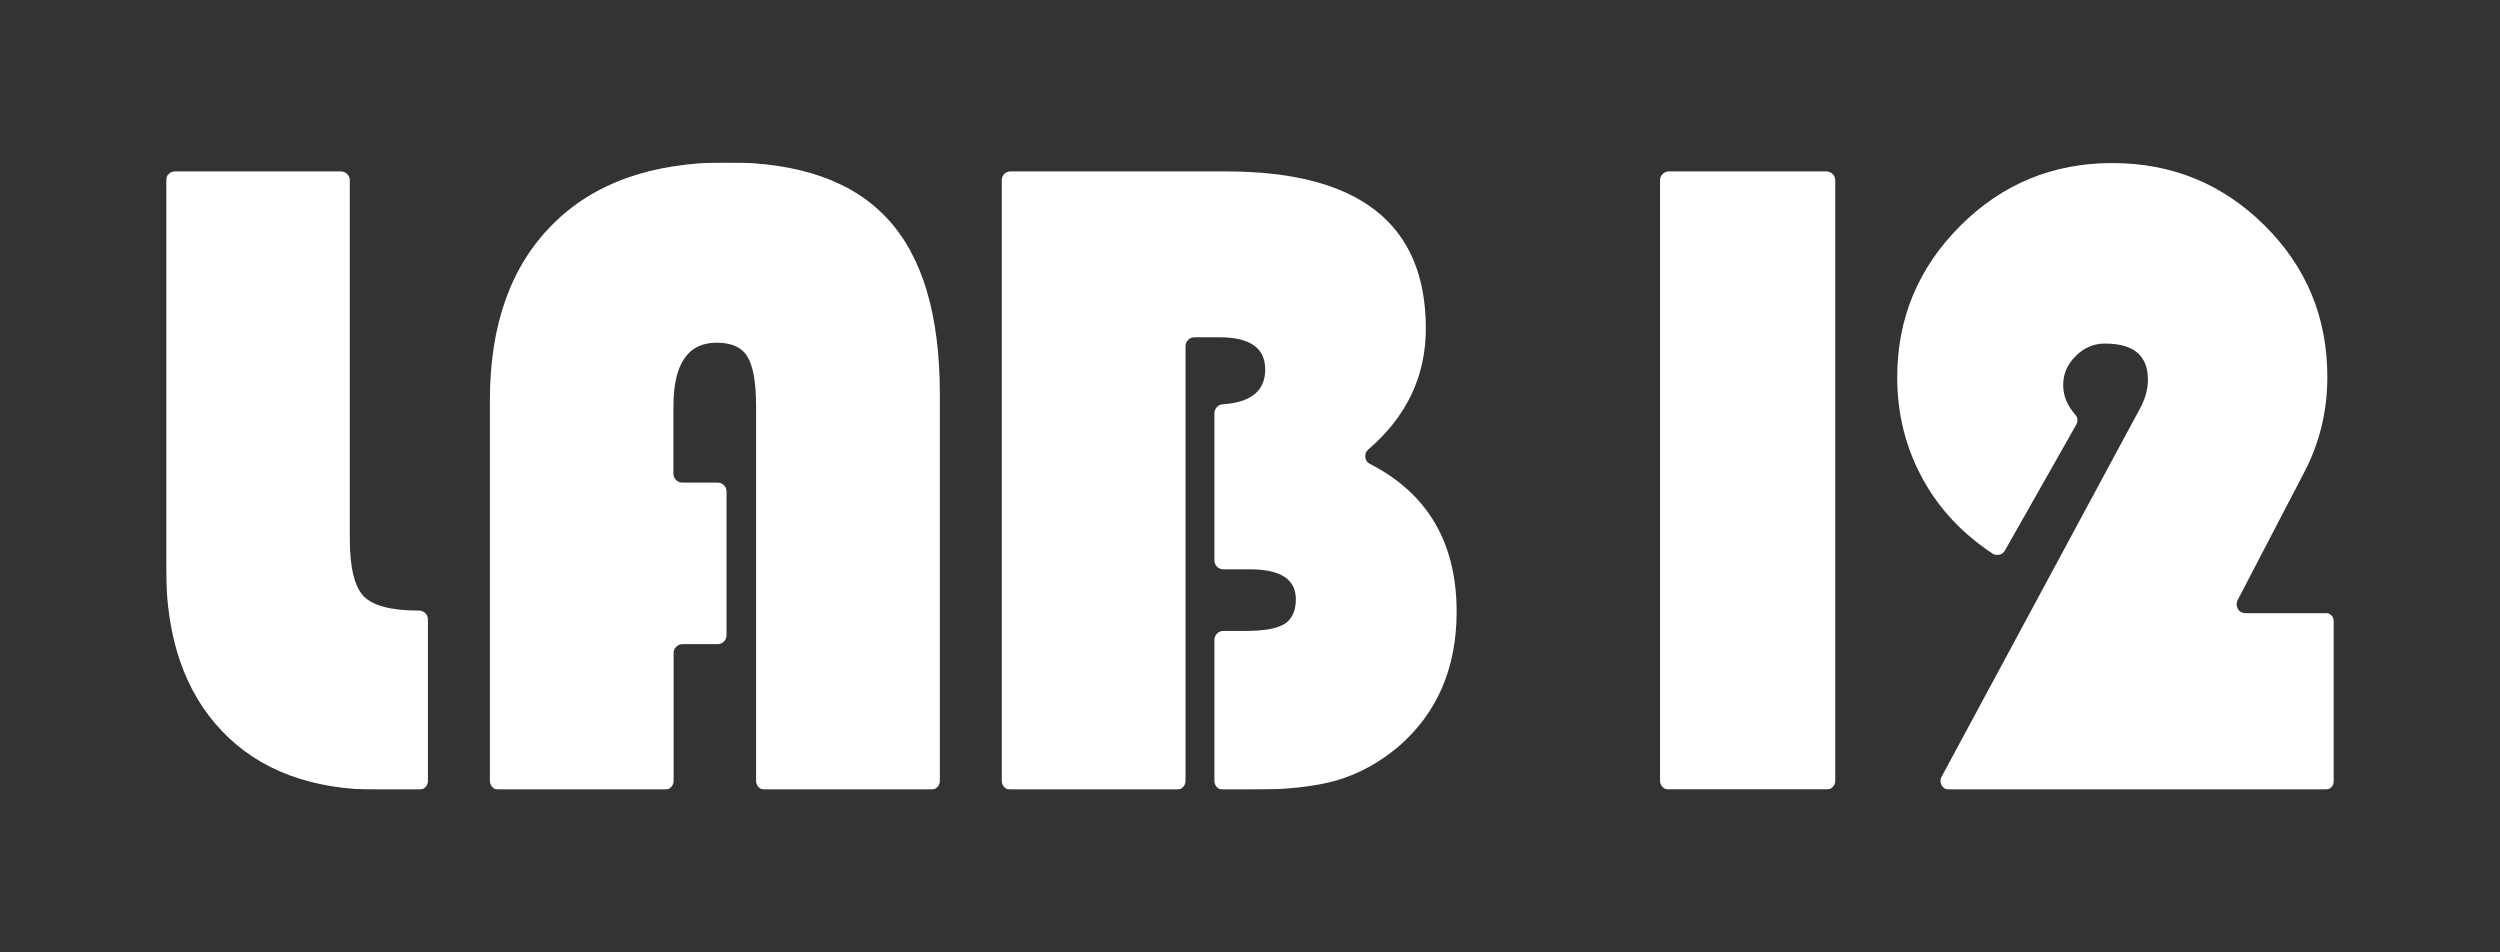<svg width="1355" height="516" viewBox="0 0 1355 516" fill="none" xmlns="http://www.w3.org/2000/svg">
<rect x="0" y="0" width="1355" height="516" fill="#333333" stroke="none"/>
<g clip-path="url(#clip0_1935_689)">
<mask id="mask0_1935_689" style="mask-type:luminance" maskUnits="userSpaceOnUse" x="90" y="88" width="1175" height="340">
<path d="M1265 88H90V428H1265V88Z" fill="white"/>
</mask>
<g mask="url(#mask0_1935_689)">
<path fill-rule="evenodd" clip-rule="evenodd" d="M1265 336.868V423.283C1265 425.925 1262.83 428.094 1260.19 428.094H1056.58C1054.88 428.094 1053.37 427.245 1052.43 425.736C1051.58 424.226 1051.49 422.528 1052.33 421.019L1156.07 228.472L1159.75 221.679C1162.67 216.302 1164.18 211.019 1164.18 205.83C1164.18 192.717 1156.45 186.208 1140.89 186.208C1134.76 186.208 1129.57 188.472 1125.05 192.906C1125.05 192.906 1125.05 192.906 1125.05 193C1120.52 197.34 1118.25 202.623 1118.25 208.66C1118.25 214.509 1120.42 219.792 1124.76 224.698C1126.18 226.208 1126.37 228.377 1125.33 230.17L1086.66 298.377C1086 299.604 1084.97 300.358 1083.64 300.641C1082.32 300.925 1081 300.736 1079.87 299.981C1064.03 289.509 1051.58 276.396 1042.81 260.83C1033.19 243.755 1028.29 224.981 1028.29 204.509C1028.29 172.528 1039.7 145.264 1062.33 122.528C1085.15 99.698 1112.6 88.377 1144.85 88.377C1177.2 88.377 1204.74 99.698 1227.37 122.151C1250.1 144.698 1261.42 172.057 1261.42 204.321C1261.42 222.717 1257.27 239.981 1248.97 255.83L1212.75 325.358C1212 326.868 1212.09 328.566 1212.94 330.075C1213.88 331.585 1215.3 332.34 1217.09 332.34H1260.38C1262.83 332.057 1265 334.226 1265 336.868Z" fill="white"/>
<path fill-rule="evenodd" clip-rule="evenodd" d="M994.707 97.717V423.189C994.707 425.83 992.538 428 989.898 428H904.548C901.907 428 899.738 425.83 899.738 423.189V97.717C899.738 95.076 901.907 92.906 904.548 92.906H989.898C992.538 92.906 994.707 95.076 994.707 97.717Z" fill="white"/>
<path fill-rule="evenodd" clip-rule="evenodd" d="M547.683 92.906H664.533C736.679 92.906 772.8 121.302 772.8 178C772.8 203.849 762.426 225.736 741.678 243.566C740.452 244.604 739.791 246.113 739.98 247.811C740.169 249.509 741.112 250.83 742.621 251.491C773.837 267.528 789.492 294.226 789.492 331.585C789.492 362.151 778.93 386.585 757.804 404.792C747.525 413.377 736.491 419.415 724.702 422.906C712.913 426.302 697.069 428.094 677.17 428.094H663.024C660.289 428.094 658.214 425.925 658.214 423.283V346.774C658.214 344.132 660.383 341.962 663.024 341.962H675.095C684.998 341.962 692.071 340.736 696.126 338.189H696.22C700.276 335.547 702.351 331.113 702.351 324.792C702.351 313.943 694.051 308.566 677.359 308.566H663.024C660.289 308.566 658.214 306.396 658.214 303.755V223.943C658.214 221.396 660.194 219.321 662.741 219.132C678.113 218.094 685.752 211.774 685.752 200.264C685.752 188.566 677.453 182.811 660.949 182.811H647.368C644.728 182.811 642.558 184.981 642.558 187.623V423.283C642.558 425.925 640.389 428.094 637.749 428.094H547.778C545.137 428.094 542.968 425.925 542.968 423.283V97.717C542.873 95.076 545.043 92.906 547.683 92.906Z" fill="white"/>
<path fill-rule="evenodd" clip-rule="evenodd" d="M393.772 266.302V344.321C393.772 346.962 391.603 349.132 388.963 349.132H369.912C367.272 349.132 365.102 351.302 365.102 353.849V423.283C365.102 425.925 362.933 428.094 360.293 428.094H270.322C267.681 428.094 265.512 425.925 265.512 423.283V217.057C265.512 176.302 276.735 144.509 299.275 121.868C321.626 99.226 353.314 88 394.055 88C433.288 88 462.43 98.283 481.197 118.755C500.059 139.226 509.396 170.83 509.396 213.66V423.283C509.396 425.925 507.227 428.094 504.586 428.094H414.615C411.974 428.094 409.805 425.925 409.805 423.283V220.264C409.805 207.34 408.202 198.283 405.09 193.283C401.977 188.189 396.507 185.736 388.397 185.736C372.836 185.736 365.008 197.245 365.008 220.264V256.774C365.008 259.415 367.177 261.585 369.818 261.585H388.868C391.603 261.491 393.772 263.66 393.772 266.302Z" fill="white"/>
<path fill-rule="evenodd" clip-rule="evenodd" d="M94.81 92.906H184.781C187.421 92.906 189.591 95.076 189.591 97.717V292.057C189.591 307.528 192.137 318 197.135 323.189C202.134 328.283 211.942 330.925 226.749 330.925H227.126C229.766 330.925 231.936 333.094 231.936 335.736V423.283C231.936 425.925 229.766 428.094 227.126 428.094H205.34C168.937 428.094 140.644 417.528 120.368 396.302C100.091 375.075 90 345.641 90 307.906V97.717C90 95.076 92.169 92.906 94.81 92.906Z" fill="white"/>
</g>
</g>
<defs>
<clipPath id="clip0_1935_689">
<rect width="1175" height="340" fill="white" transform="translate(90 88)"/>
</clipPath>
</defs>
</svg>
